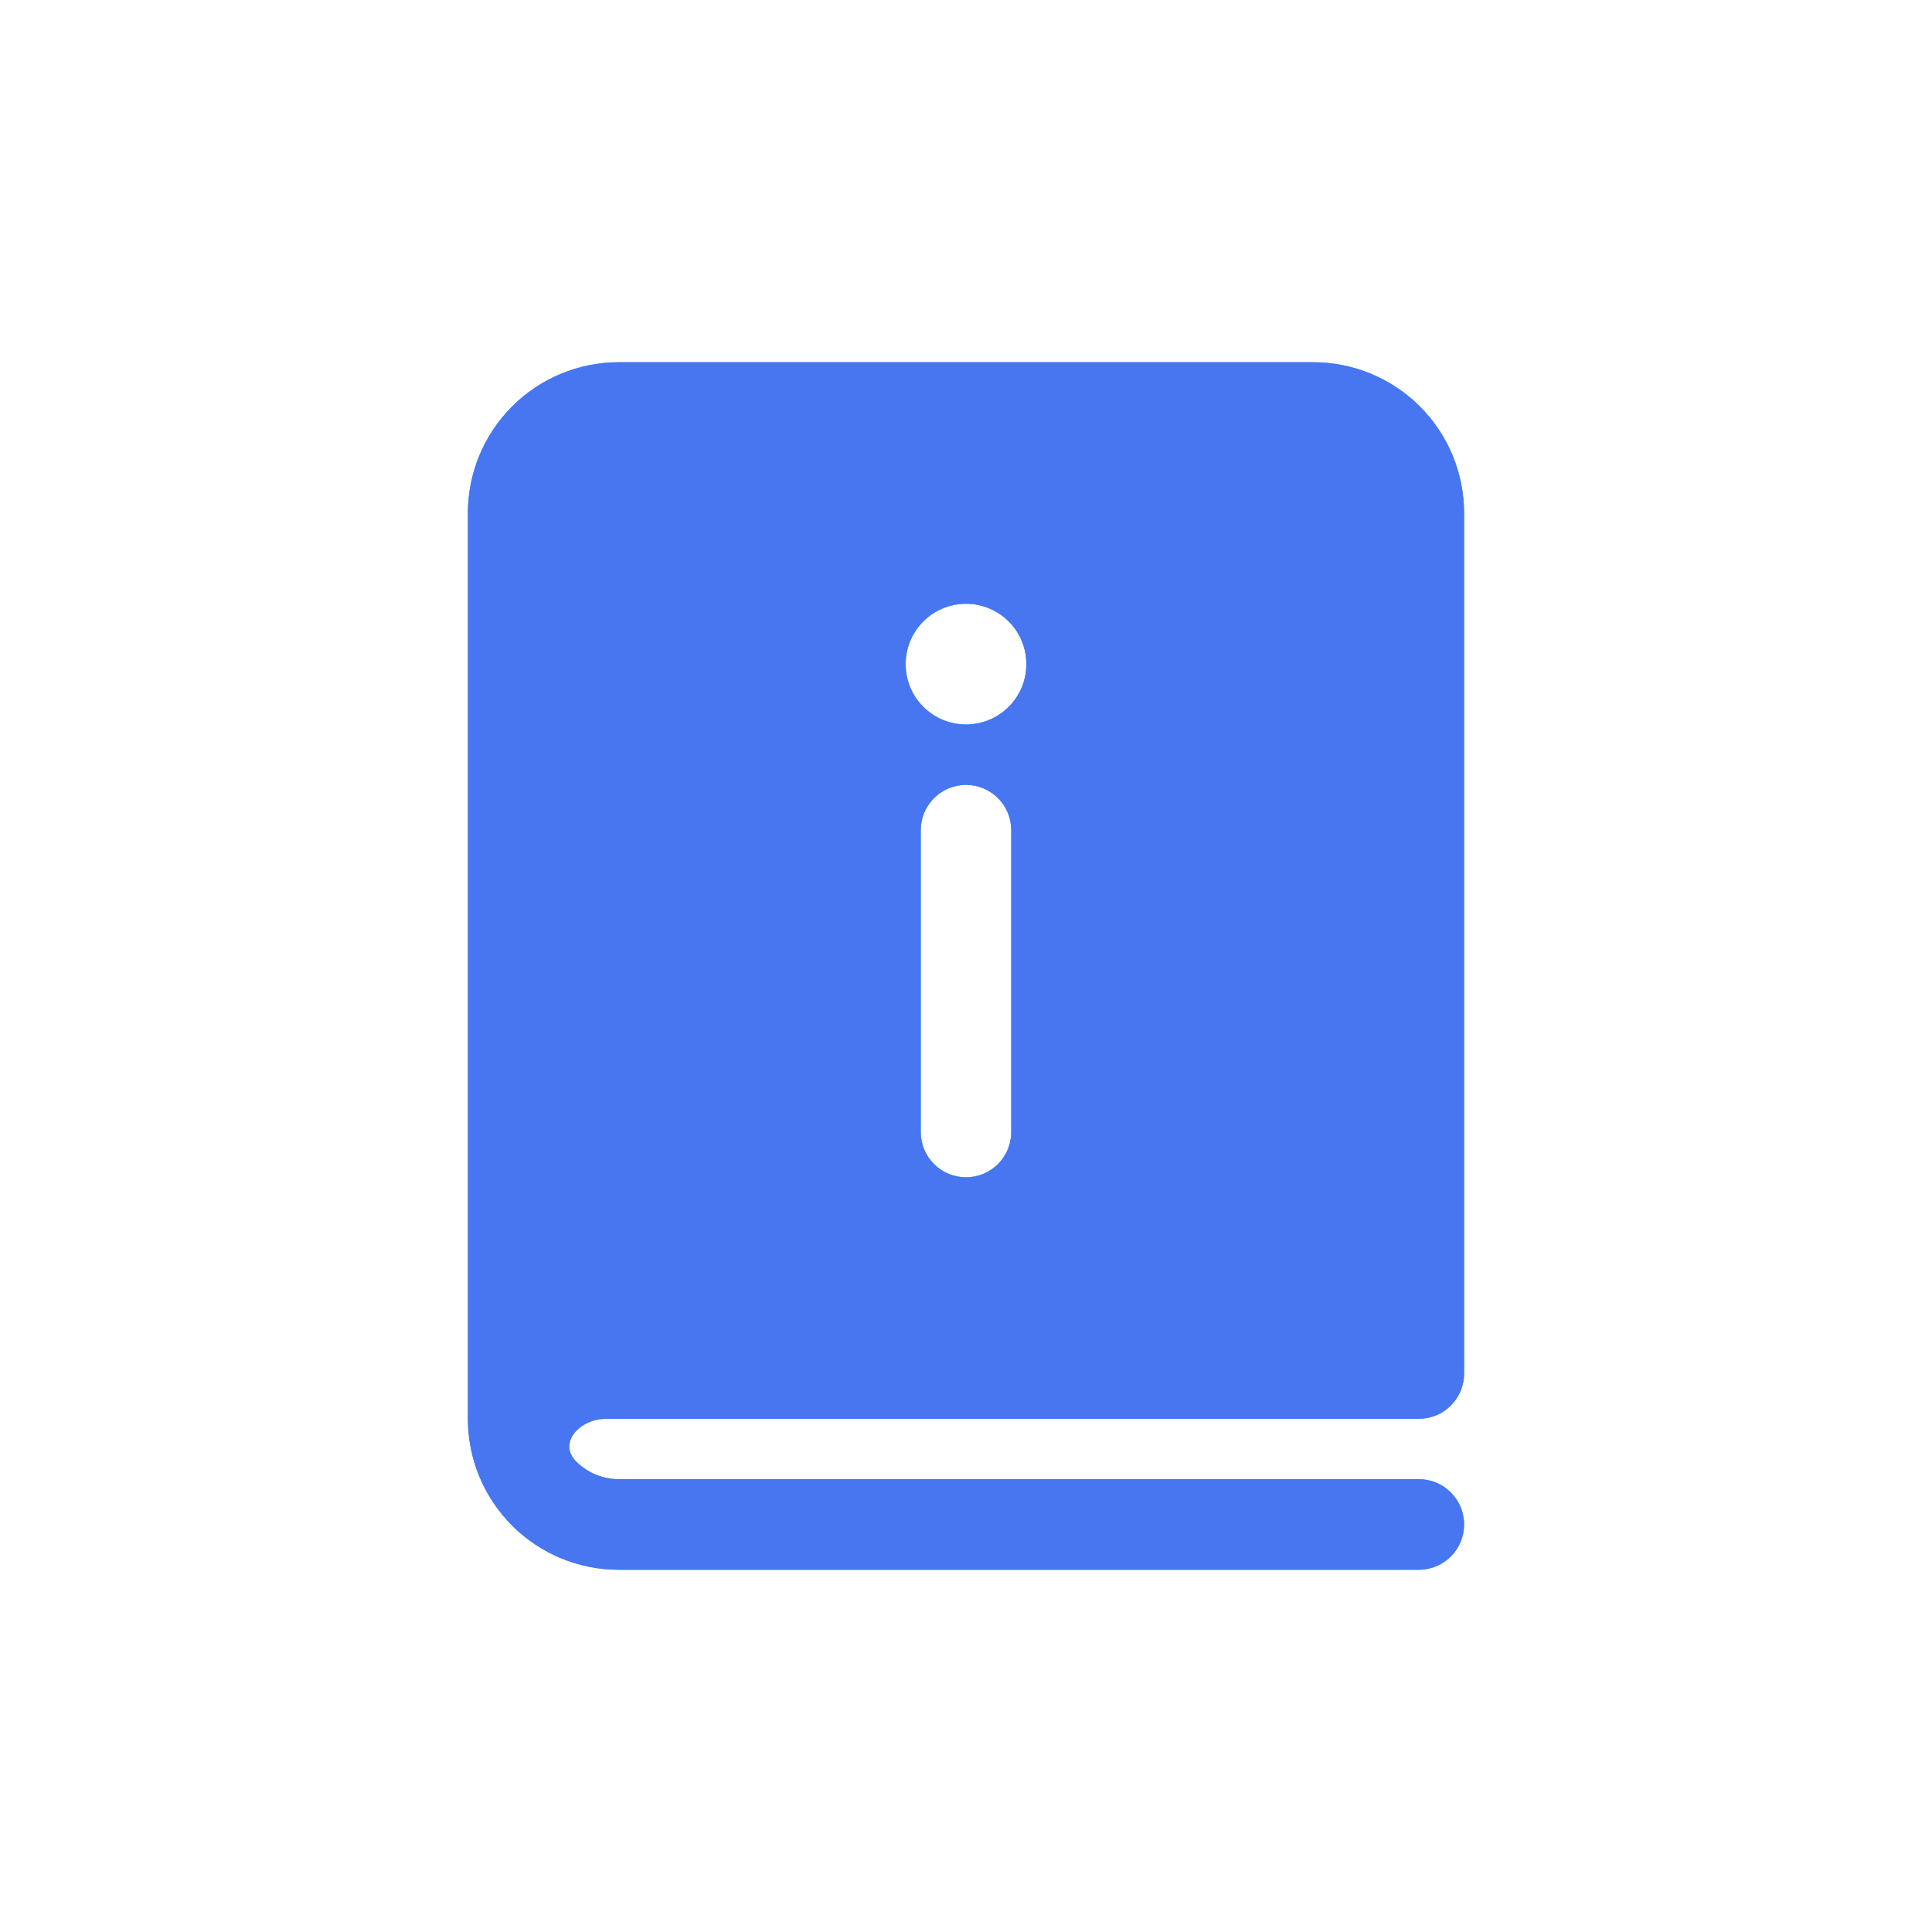 <svg width="32" height="32" viewBox="0 0 32 32" fill="none" xmlns="http://www.w3.org/2000/svg">
<path d="M7.75 8.5C7.75 7.837 8.013 7.201 8.482 6.732C8.951 6.263 9.587 6 10.25 6H21.75C22.078 6 22.403 6.065 22.707 6.19C23.01 6.316 23.286 6.5 23.518 6.732C23.75 6.964 23.934 7.24 24.06 7.543C24.185 7.847 24.25 8.172 24.25 8.5V22.75C24.25 22.949 24.171 23.14 24.03 23.28C23.89 23.421 23.699 23.5 23.5 23.5H10.035C9.602 23.5 9.236 23.9 9.543 24.207C9.73 24.395 9.985 24.5 10.25 24.5H23.5C23.699 24.5 23.89 24.579 24.03 24.72C24.171 24.86 24.25 25.051 24.25 25.25C24.25 25.449 24.171 25.64 24.03 25.78C23.89 25.921 23.699 26 23.5 26H10.25C9.587 26 8.951 25.737 8.482 25.268C8.013 24.799 7.75 24.163 7.75 23.5V8.5ZM16 12C16.265 12 16.52 11.895 16.707 11.707C16.895 11.52 17 11.265 17 11C17 10.735 16.895 10.48 16.707 10.293C16.52 10.105 16.265 10 16 10C15.735 10 15.48 10.105 15.293 10.293C15.105 10.48 15 10.735 15 11C15 11.265 15.105 11.52 15.293 11.707C15.48 11.895 15.735 12 16 12ZM15.25 13.75V18.75C15.25 18.949 15.329 19.14 15.47 19.28C15.61 19.421 15.801 19.5 16 19.5C16.199 19.5 16.39 19.421 16.53 19.28C16.671 19.14 16.75 18.949 16.75 18.75V13.75C16.75 13.551 16.671 13.36 16.53 13.22C16.39 13.079 16.199 13 16 13C15.801 13 15.61 13.079 15.47 13.22C15.329 13.36 15.25 13.551 15.25 13.75Z" fill="#74A2B2"/>
<path d="M7.75 8.5C7.75 7.837 8.013 7.201 8.482 6.732C8.951 6.263 9.587 6 10.25 6H21.75C22.078 6 22.403 6.065 22.707 6.19C23.01 6.316 23.286 6.5 23.518 6.732C23.75 6.964 23.934 7.24 24.06 7.543C24.185 7.847 24.25 8.172 24.25 8.5V22.75C24.25 22.949 24.171 23.14 24.03 23.28C23.89 23.421 23.699 23.5 23.5 23.5H10.035C9.602 23.5 9.236 23.9 9.543 24.207C9.73 24.395 9.985 24.5 10.25 24.5H23.5C23.699 24.5 23.89 24.579 24.03 24.72C24.171 24.86 24.25 25.051 24.25 25.25C24.25 25.449 24.171 25.64 24.03 25.78C23.89 25.921 23.699 26 23.5 26H10.25C9.587 26 8.951 25.737 8.482 25.268C8.013 24.799 7.75 24.163 7.75 23.5V8.5ZM16 12C16.265 12 16.52 11.895 16.707 11.707C16.895 11.52 17 11.265 17 11C17 10.735 16.895 10.48 16.707 10.293C16.52 10.105 16.265 10 16 10C15.735 10 15.48 10.105 15.293 10.293C15.105 10.48 15 10.735 15 11C15 11.265 15.105 11.52 15.293 11.707C15.48 11.895 15.735 12 16 12ZM15.25 13.75V18.75C15.25 18.949 15.329 19.14 15.47 19.28C15.61 19.421 15.801 19.5 16 19.5C16.199 19.5 16.39 19.421 16.53 19.28C16.671 19.14 16.75 18.949 16.75 18.75V13.75C16.75 13.551 16.671 13.36 16.53 13.22C16.39 13.079 16.199 13 16 13C15.801 13 15.61 13.079 15.47 13.22C15.329 13.36 15.25 13.551 15.25 13.75Z" fill="#5ED3F3"/>
<path d="M7.75 8.5C7.75 7.837 8.013 7.201 8.482 6.732C8.951 6.263 9.587 6 10.25 6H21.75C22.078 6 22.403 6.065 22.707 6.19C23.01 6.316 23.286 6.5 23.518 6.732C23.75 6.964 23.934 7.24 24.06 7.543C24.185 7.847 24.25 8.172 24.25 8.5V22.75C24.25 22.949 24.171 23.14 24.03 23.28C23.89 23.421 23.699 23.5 23.5 23.5H10.035C9.602 23.5 9.236 23.9 9.543 24.207C9.73 24.395 9.985 24.5 10.25 24.5H23.5C23.699 24.5 23.89 24.579 24.03 24.72C24.171 24.86 24.25 25.051 24.25 25.25C24.25 25.449 24.171 25.64 24.03 25.78C23.89 25.921 23.699 26 23.5 26H10.25C9.587 26 8.951 25.737 8.482 25.268C8.013 24.799 7.75 24.163 7.75 23.5V8.5ZM16 12C16.265 12 16.52 11.895 16.707 11.707C16.895 11.52 17 11.265 17 11C17 10.735 16.895 10.48 16.707 10.293C16.52 10.105 16.265 10 16 10C15.735 10 15.48 10.105 15.293 10.293C15.105 10.48 15 10.735 15 11C15 11.265 15.105 11.52 15.293 11.707C15.48 11.895 15.735 12 16 12ZM15.25 13.75V18.75C15.25 18.949 15.329 19.14 15.47 19.28C15.61 19.421 15.801 19.5 16 19.5C16.199 19.5 16.39 19.421 16.53 19.28C16.671 19.14 16.75 18.949 16.75 18.75V13.75C16.75 13.551 16.671 13.36 16.53 13.22C16.39 13.079 16.199 13 16 13C15.801 13 15.61 13.079 15.47 13.22C15.329 13.36 15.25 13.551 15.25 13.75Z" fill="#4875F0"/>
</svg>
